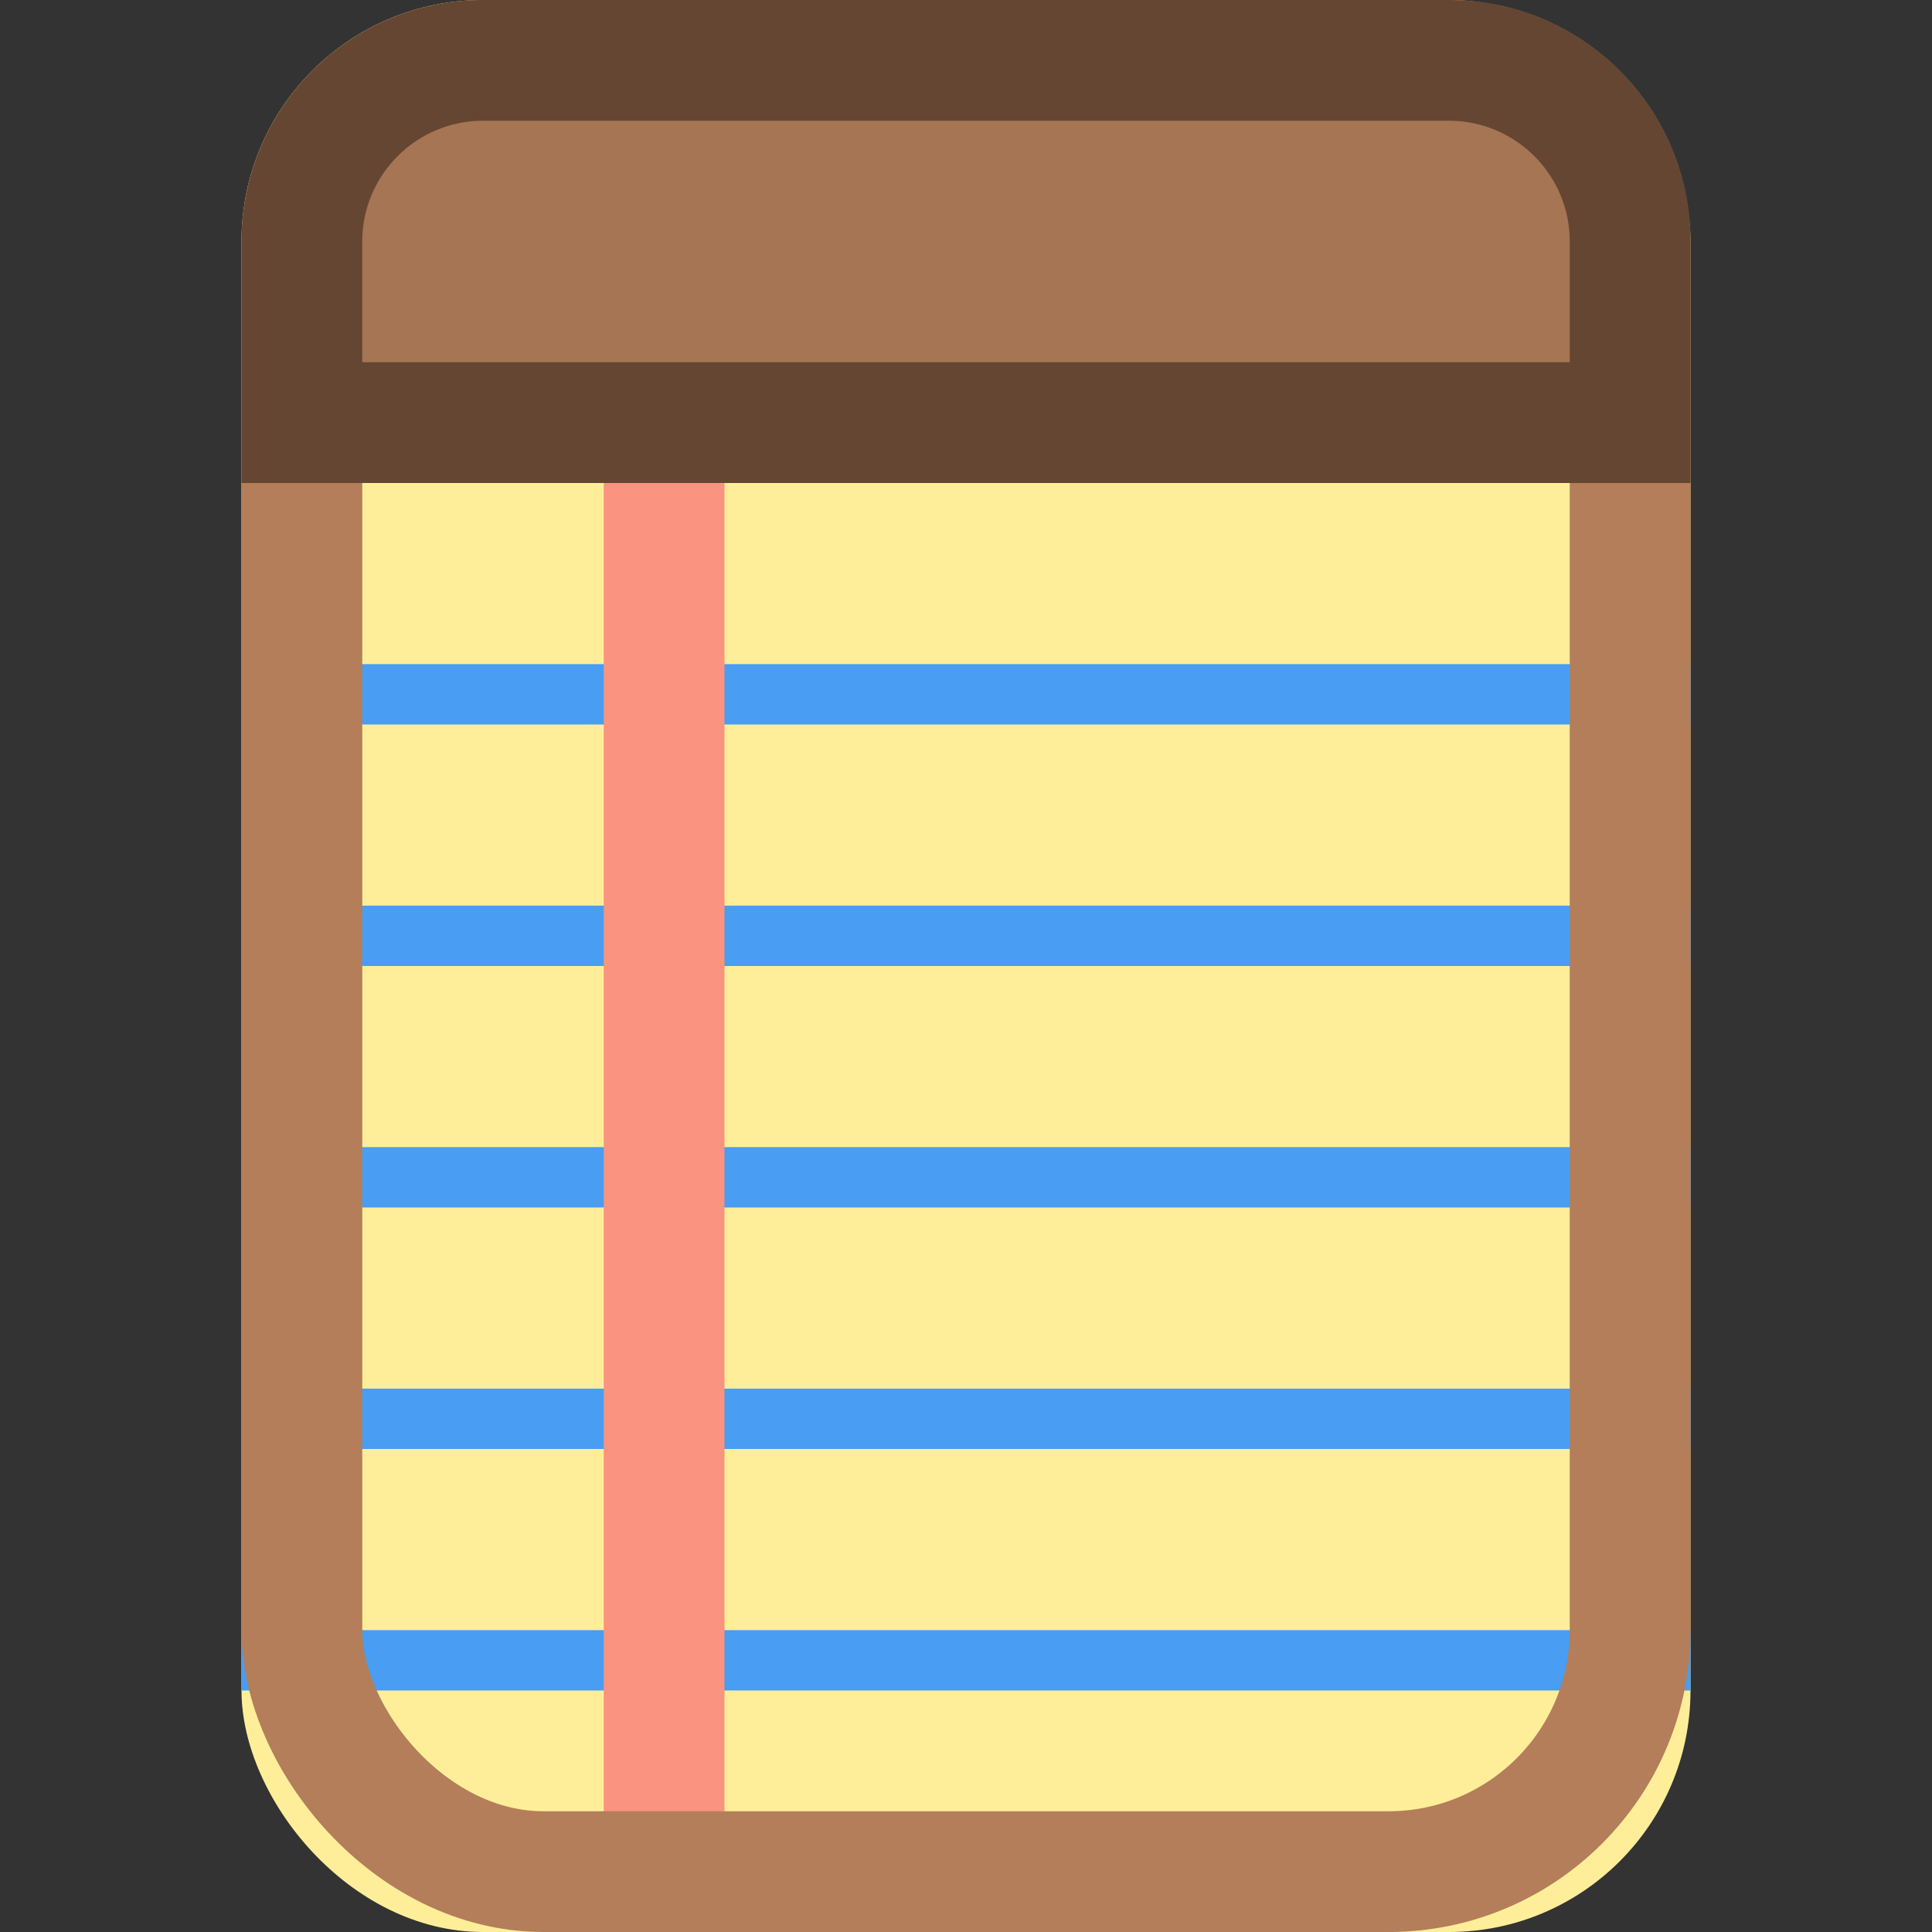 <svg xmlns="http://www.w3.org/2000/svg" xmlns:xlink="http://www.w3.org/1999/xlink" width="16" height="16" viewBox="0 0 16 16">
  <rect x="0" y="0" width="16" height="16" fill="#333333" stroke="none"/>
  <defs>
    <path id="003-mini-a" d="M4,0 L12,0 C13.105,-2.02906125e-16 14,0.895 14,2 L14,4 L2,4 L2,2 C2,0.895 2.895,2.02906125e-16 4,0 Z"/>
  </defs>
  <g fill="none" fill-rule="evenodd">
    <rect width="12" height="16" x="2" fill="#FE9" rx="2"/>
    <path fill="#499DF2" d="M2,5.5 L14,5.5 L14,6 L2,6 L2,5.5 Z M2,7.5 L14,7.5 L14,8 L2,8 L2,7.5 Z M2,9.5 L14,9.5 L14,10 L2,10 L2,9.5 Z M2,11.5 L14,11.5 L14,12 L2,12 L2,11.5 Z M2,13.5 L14,13.5 L14,14 L2,14 L2,13.5 Z"/>
    <rect width="1" height="13" x="5" y="3" fill="#FA937F"/>
    <rect width="11" height="15" x="2.5" y=".5" stroke="#B37E59" rx="2"/>
    <use fill="#A67553" xlink:href="#003-mini-a"/>
    <path stroke="#000" stroke-opacity=".4" d="M2.5,3.5 L13.5,3.5 L13.5,2 C13.5,1.172 12.828,0.5 12,0.5 L4,0.5 C3.172,0.5 2.5,1.172 2.5,2 L2.5,3.5 Z"/>
  </g>
</svg>
